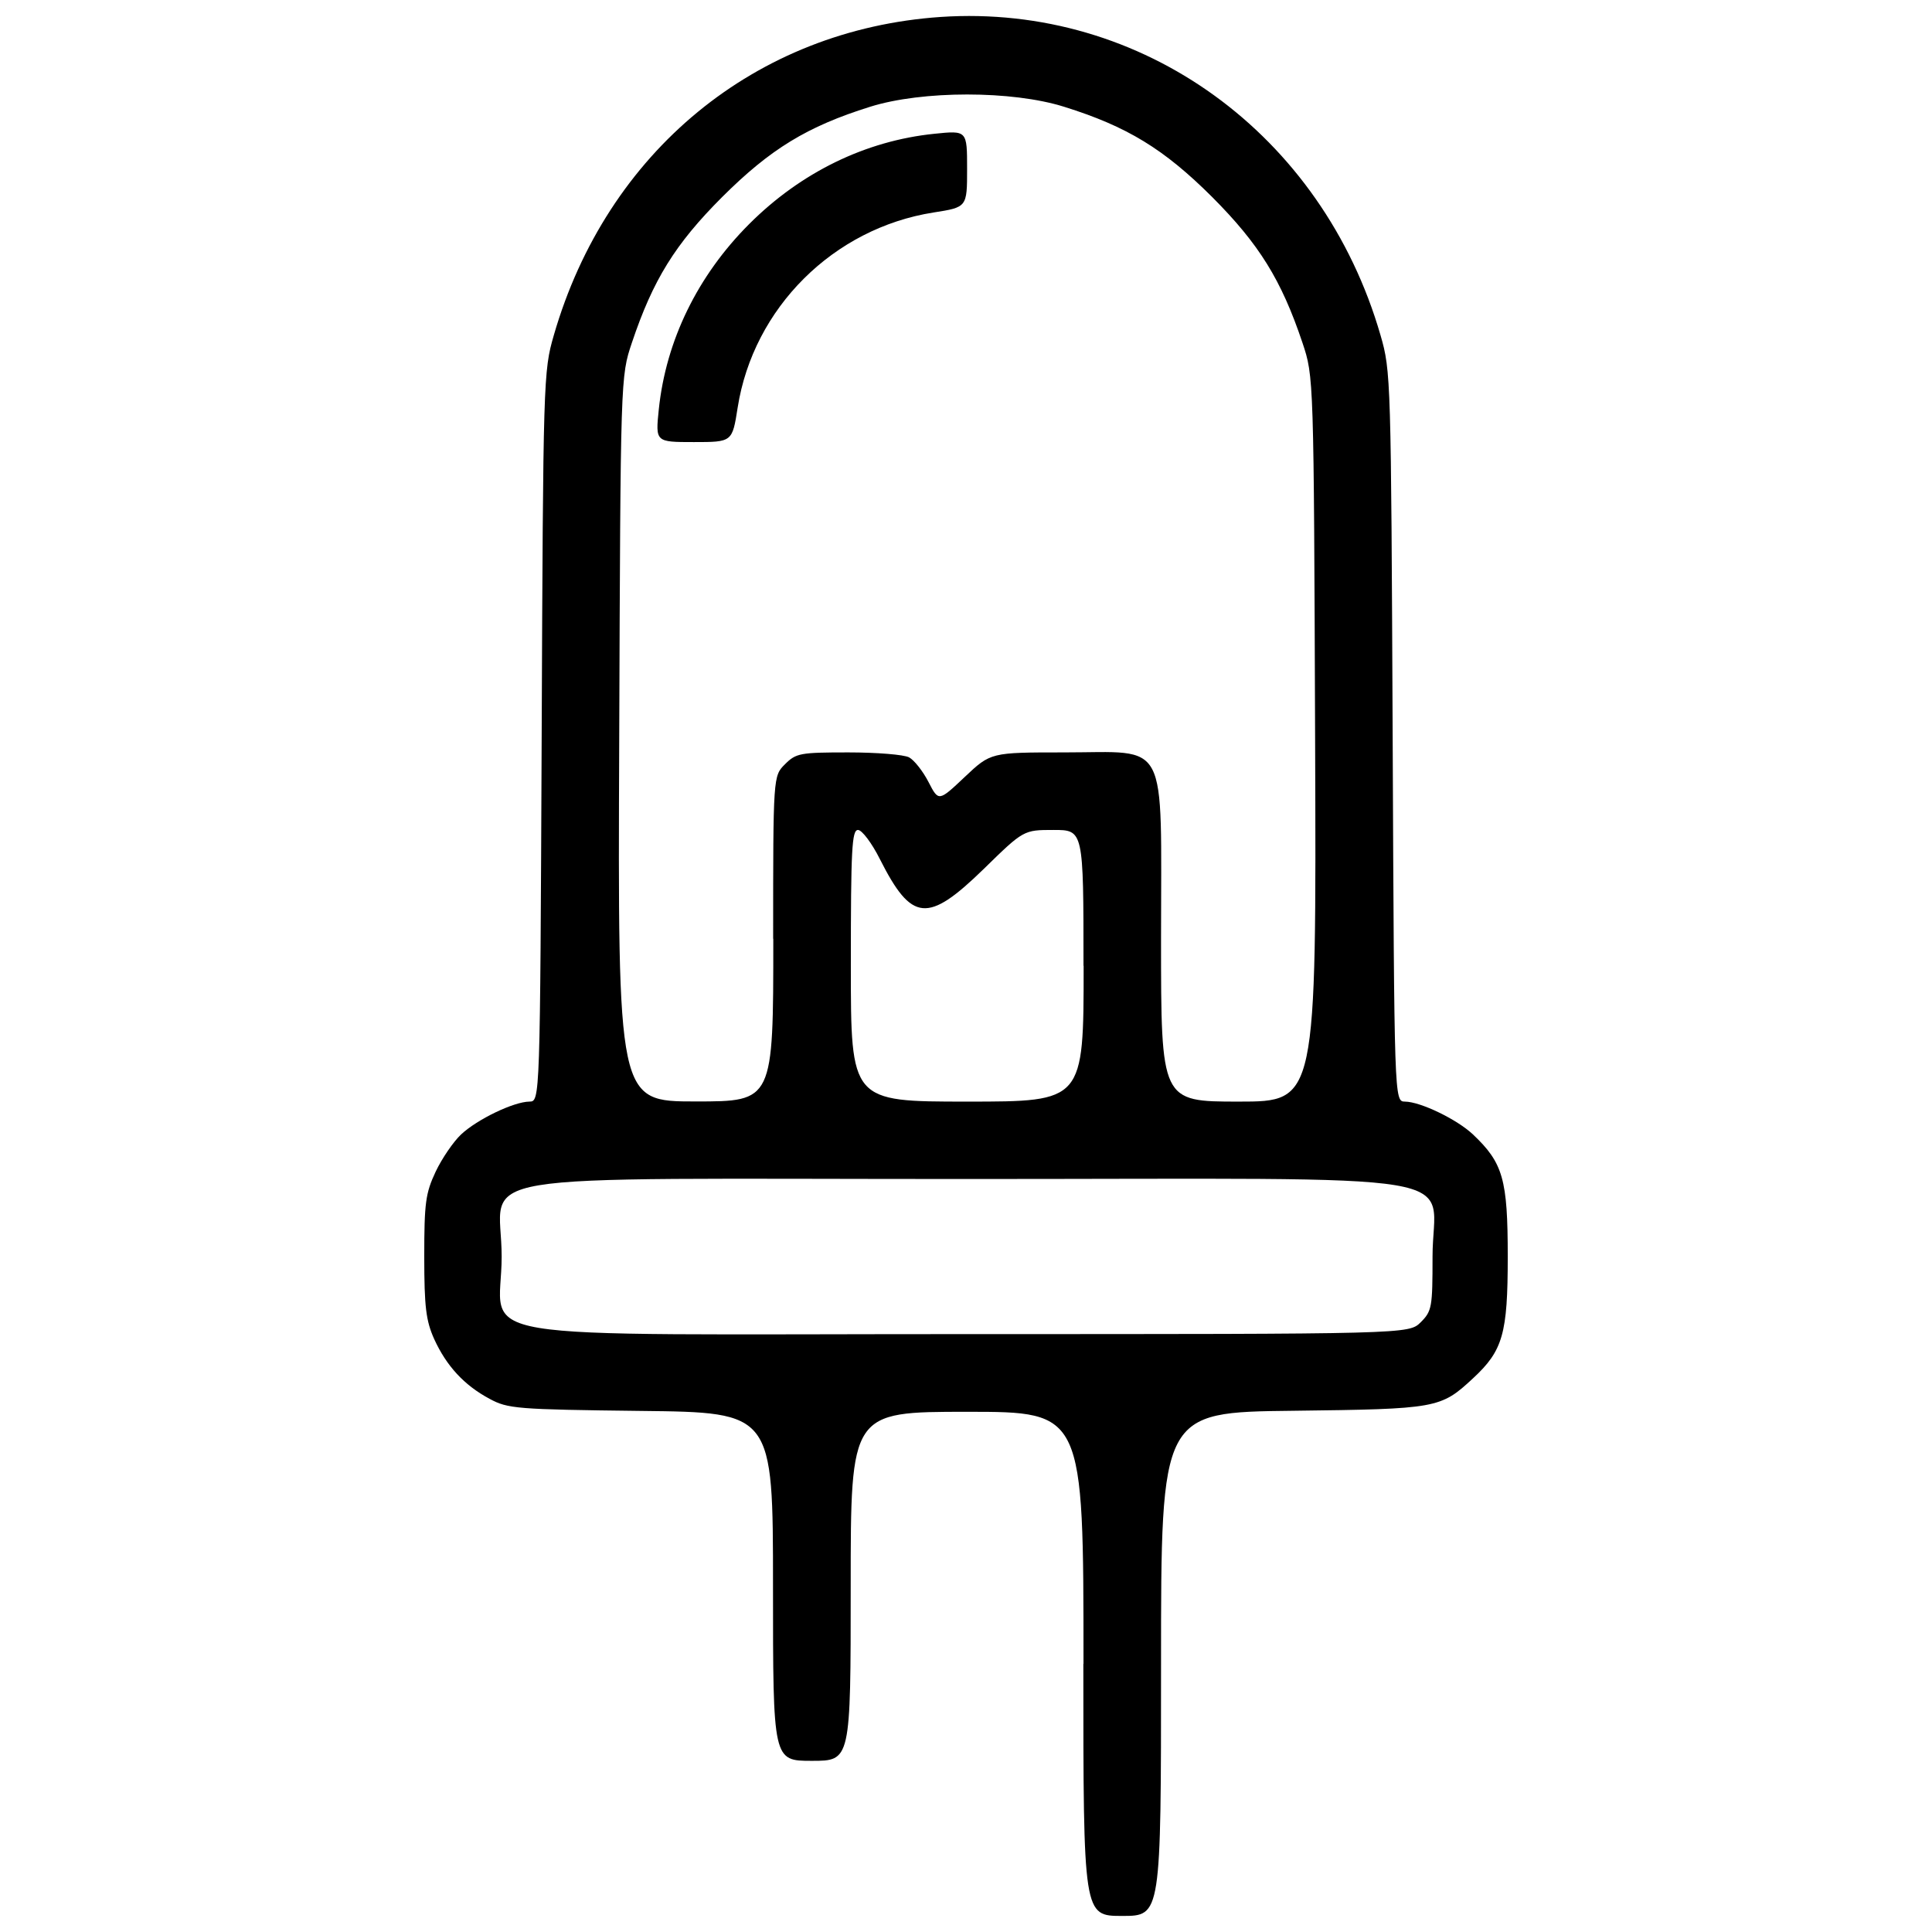 <?xml version="1.0" encoding="UTF-8" standalone="no"?>
<!-- Created with Inkscape (http://www.inkscape.org/) -->

<svg
   width="50"
   height="50"
   viewBox="0 0 13.229 13.229"
   version="1.1"
   id="svg915"
   inkscape:version="1.1.2 (b8e25be833, 2022-02-05)"
   sodipodi:docname="led.svg"
   xmlns:inkscape="http://www.inkscape.org/namespaces/inkscape"
   xmlns:sodipodi="http://sodipodi.sourceforge.net/DTD/sodipodi-0.dtd"
   xmlns="http://www.w3.org/2000/svg"
   xmlns:svg="http://www.w3.org/2000/svg">
  <sodipodi:namedview
     id="namedview917"
     pagecolor="#ffffff"
     bordercolor="#666666"
     borderopacity="1.0"
     inkscape:pageshadow="2"
     inkscape:pageopacity="0.0"
     inkscape:pagecheckerboard="0"
     inkscape:document-units="px"
     showgrid="false"
     units="px"
     inkscape:zoom="16.16"
     inkscape:cx="24.969059"
     inkscape:cy="25"
     inkscape:window-width="1920"
     inkscape:window-height="1017"
     inkscape:window-x="-8"
     inkscape:window-y="-8"
     inkscape:window-maximized="1"
     inkscape:current-layer="layer1" />
  <defs
     id="defs912" />
  <g
     inkscape:label="Camada 1"
     inkscape:groupmode="layer"
     id="layer1">
    <path
       style="fill:#000000;fill-opacity:1;stroke-width:0.033"
       d="m 7.419,11.393 c 0,-1.726 0,-1.726 -0.797,-1.726 -0.797,0 -0.797,0 -0.797,1.195 0,1.195 0,1.195 -0.266,1.195 -0.266,0 -0.266,0 -0.266,-1.193 0,-1.193 0,-1.193 -0.905,-1.203 C 3.537,9.651 3.477,9.646 3.352,9.578 3.178,9.485 3.057,9.353 2.973,9.169 2.917,9.044 2.905,8.95 2.905,8.604 2.905,8.236 2.914,8.17 2.983,8.023 3.026,7.932 3.105,7.817 3.157,7.768 3.268,7.664 3.518,7.544 3.625,7.543 3.698,7.542 3.698,7.542 3.709,5.044 3.719,2.593 3.721,2.541 3.792,2.296 4.155,1.039 5.174,0.202 6.442,0.116 7.821,0.024 9.054,0.916 9.453,2.296 c 0.071,0.245 0.072,0.297 0.083,2.748 0.011,2.498 0.011,2.498 0.084,2.499 0.107,0.001 0.357,0.122 0.466,0.225 0.206,0.195 0.238,0.307 0.238,0.836 0,0.529 -0.033,0.644 -0.238,0.834 -0.222,0.206 -0.245,0.21 -1.231,0.222 -0.905,0.01 -0.905,0.01 -0.905,1.735 0,1.724 0,1.724 -0.266,1.724 -0.266,0 -0.266,0 -0.266,-1.726 z M 9.728,9.054 c 0.077,-0.077 0.081,-0.103 0.081,-0.45 0,-0.595 0.38,-0.531 -3.187,-0.531 -3.567,0 -3.187,-0.063 -3.187,0.531 0,0.595 -0.38,0.531 3.187,0.531 3.024,0 3.024,0 3.106,-0.081 z M 5.294,6.428 c 0,-1.114 0,-1.114 0.081,-1.195 0.076,-0.076 0.104,-0.081 0.434,-0.081 0.194,0 0.381,0.015 0.416,0.034 0.035,0.019 0.095,0.095 0.133,0.169 C 6.427,5.489 6.427,5.489 6.606,5.32 6.784,5.152 6.784,5.152 7.286,5.152 c 0.725,0 0.664,-0.117 0.664,1.277 0,1.114 0,1.114 0.532,1.114 0.532,0 0.532,0 0.523,-2.482 C 8.996,2.579 8.996,2.579 8.918,2.346 8.774,1.917 8.622,1.672 8.3,1.349 7.97,1.02 7.718,0.866 7.286,0.731 6.929,0.619 6.316,0.619 5.958,0.731 5.527,0.866 5.275,1.02 4.945,1.349 4.622,1.672 4.471,1.917 4.327,2.346 c -0.078,0.232 -0.078,0.232 -0.087,2.714 -0.01,2.482 -0.01,2.482 0.523,2.482 0.532,0 0.532,0 0.532,-1.114 z M 4.511,2.803 C 4.56,2.332 4.776,1.888 5.13,1.534 5.484,1.18 5.927,0.964 6.398,0.916 6.622,0.893 6.622,0.893 6.622,1.156 c 0,0.263 0,0.263 -0.23,0.299 -0.686,0.108 -1.234,0.654 -1.341,1.336 -0.037,0.236 -0.037,0.236 -0.3,0.236 -0.263,0 -0.263,0 -0.24,-0.224 z m 2.908,3.81 c 0,-0.93 0,-0.93 -0.205,-0.93 -0.205,0 -0.205,0 -0.477,0.266 C 6.352,6.324 6.243,6.314 6.025,5.883 5.97,5.773 5.902,5.683 5.875,5.683 c -0.042,0 -0.049,0.129 -0.049,0.93 0,0.93 0,0.93 0.797,0.93 0.797,0 0.797,0 0.797,-0.93 z"
       id="path2555"
       sodipodi:nodetypes="sssssssscsssssssccssssssssssssssssssssssccssssssssssssssssssssssss" />
  </g>
</svg>

